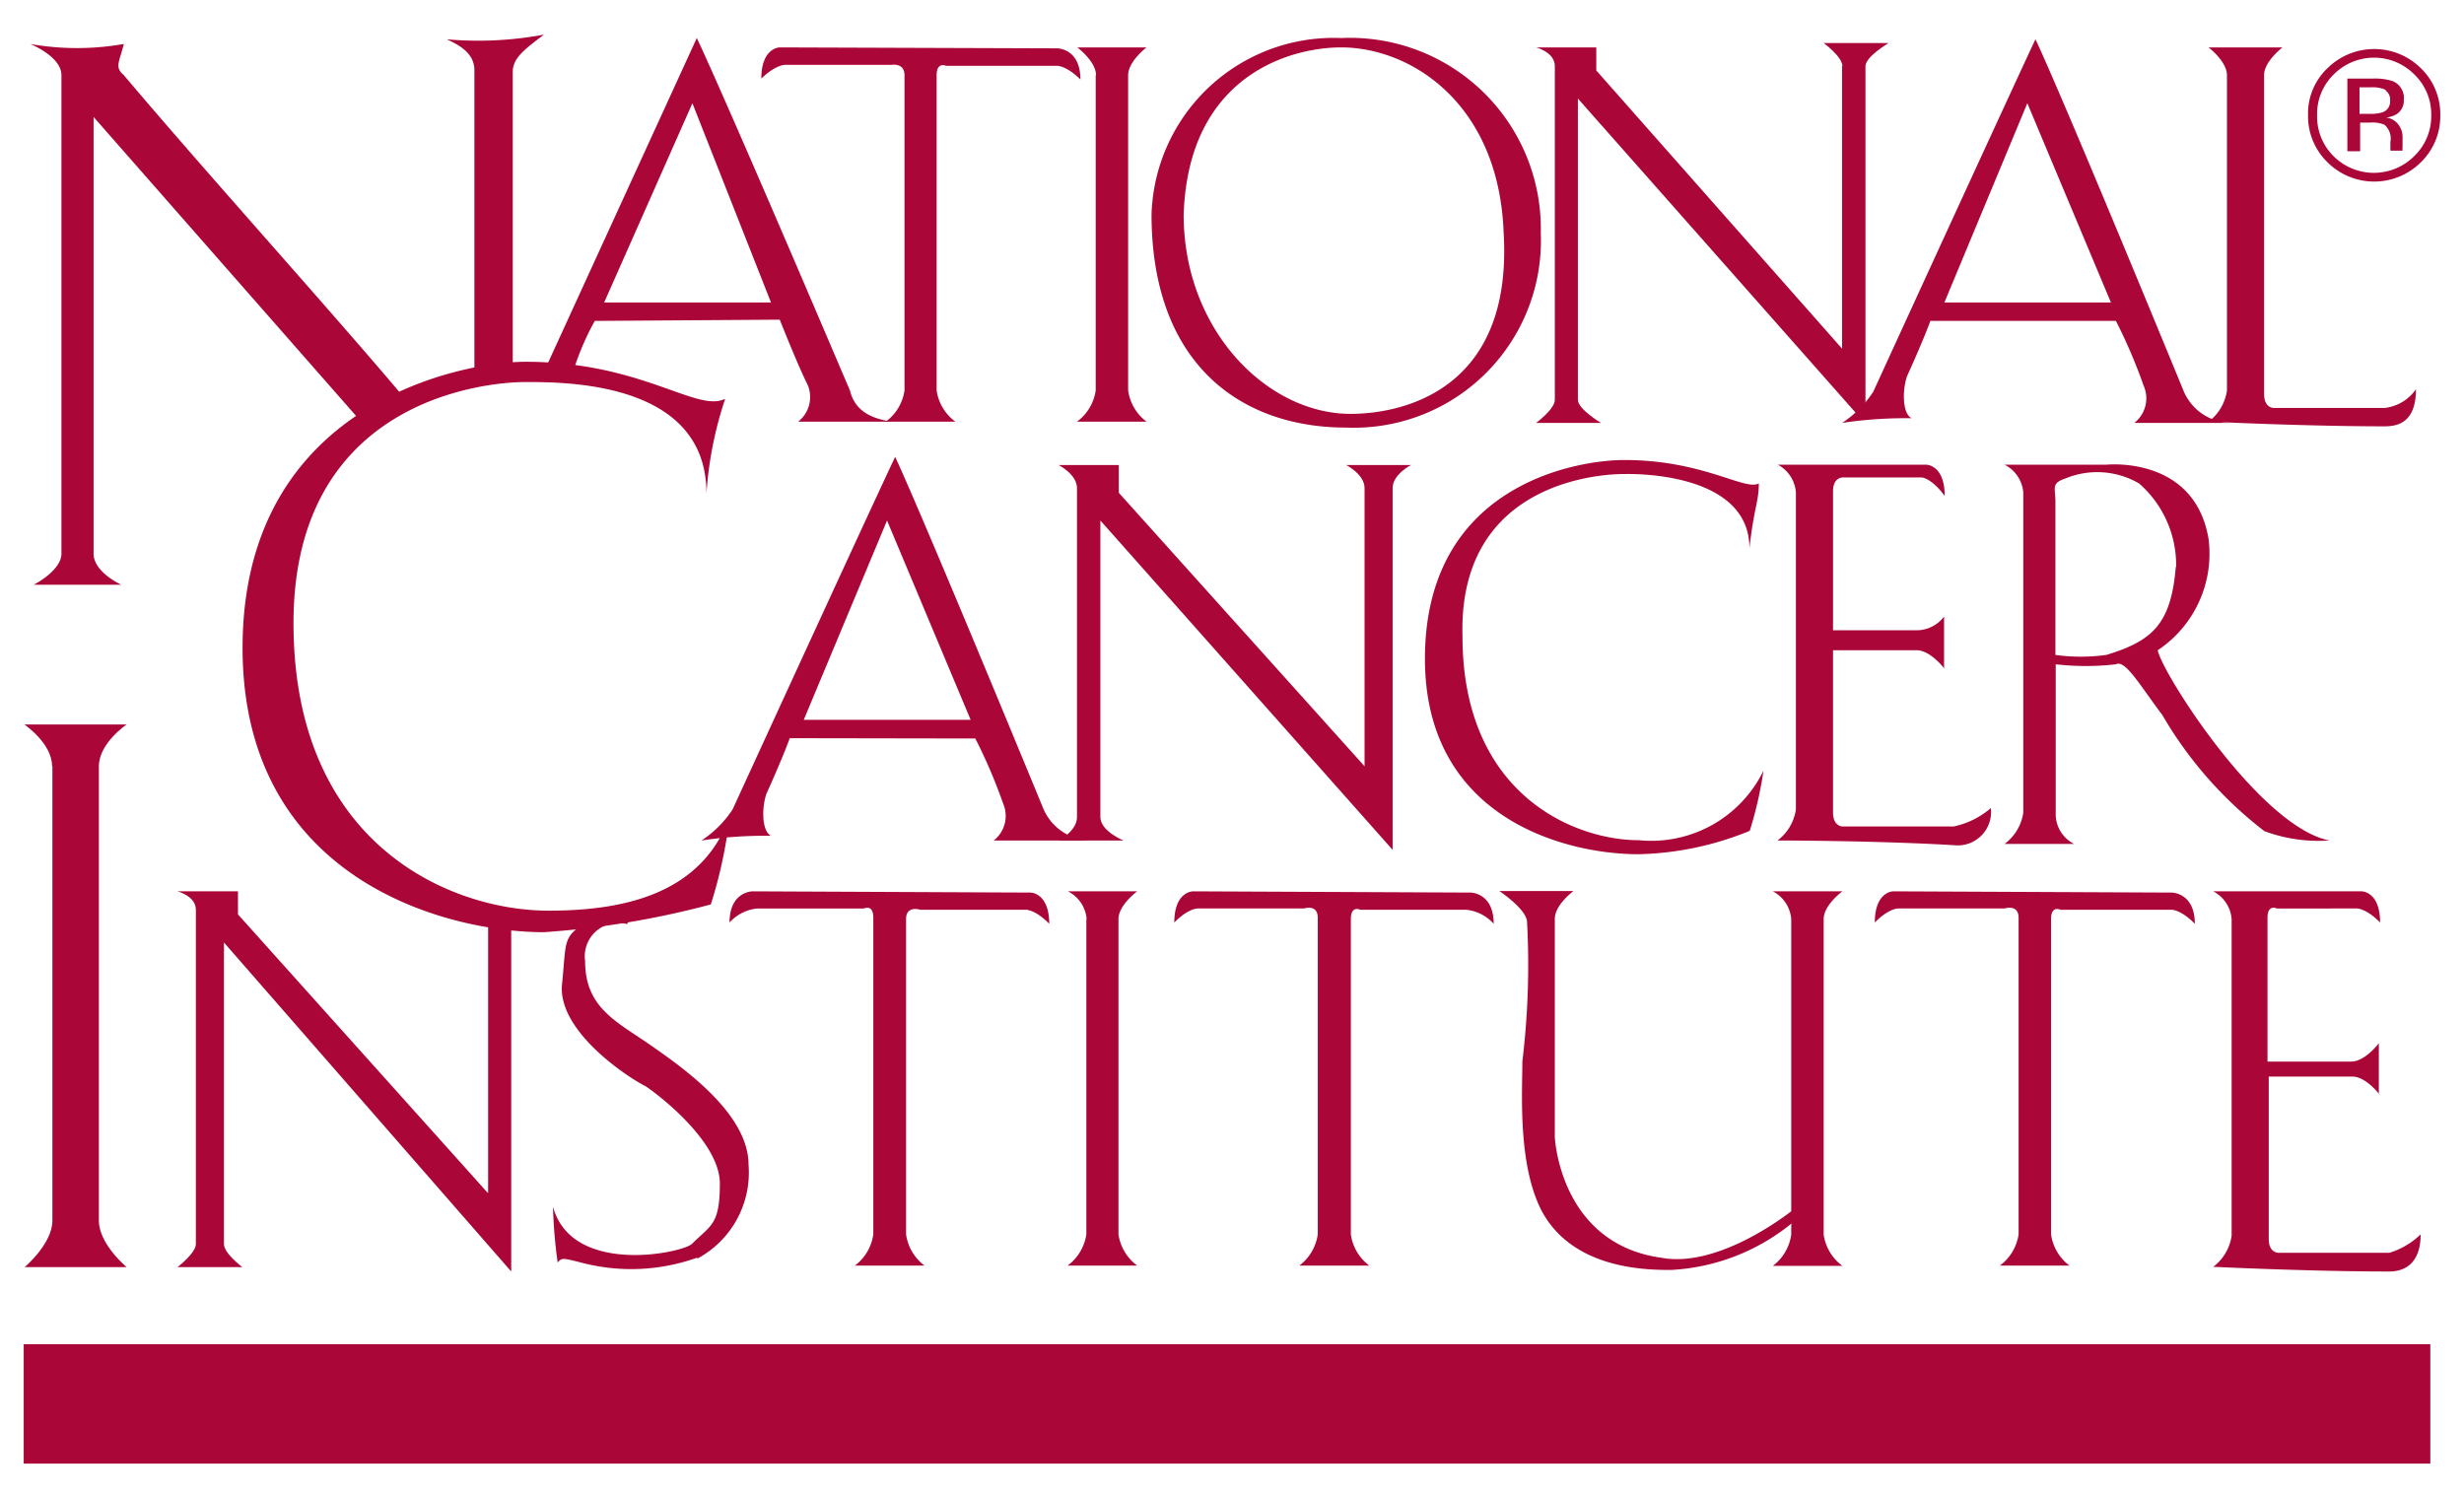 <svg id="Layer_1" data-name="Layer 1" xmlns="http://www.w3.org/2000/svg" viewBox="0 0 79 48"><defs><style>.cls-1,.cls-2{fill:#aa0638;}.cls-1{fill-rule:evenodd;}</style></defs><title>NCI_logo</title><path class="cls-1" d="M19.07,10.29a8.47,8.47,0,0,0-.74,1.78c-.45-.15-1,.15-.89-.15L22.34,1.22s.6,1.19,4.91,11.3c.15.6.59.89,1.34,1h-3a1,1,0,0,0,.3-1.19c-.3-.59-.89-2.08-.89-2.08Zm.3-.59h5.35L22.2,3.31,19.37,9.7Z"/><path class="cls-1" d="M43,1.22A6.12,6.12,0,0,1,49.4,7.47a6,6,0,0,1-6.24,6.24c-3.42,0-6.24-2.08-6.24-6.84A5.84,5.84,0,0,1,43,1.22Zm0,.3c2.23,0,5.06,1.79,5.21,5.95.3,5.06-3.27,5.8-4.91,5.8-2.67,0-5.35-2.68-5.35-6.39C38.1,2.41,41.38,1.52,43,1.52Z"/><path class="cls-1" d="M25.32,23.67s-.15.45-.75,1.79c-.15.44-.15,1.19.15,1.34a13.58,13.58,0,0,0-2.23.15,3.44,3.44,0,0,0,1-1c4.91-10.7,5.21-11.3,5.21-11.3s.59,1.19,4.76,11.3a1.68,1.68,0,0,0,1.49,1H31.86a1,1,0,0,0,.3-1.19,16.69,16.69,0,0,0-.89-2.08Zm.45-.59h5.35l-2.68-6.39-2.67,6.39Z"/><path class="cls-1" d="M61.89,10.29s-.15.45-.75,1.78c-.15.45-.15,1.19.15,1.34a13.91,13.91,0,0,0-2.23.15,3.41,3.41,0,0,0,1-1c4.91-10.71,5.2-11.3,5.2-11.3s.6,1.19,4.76,11.3a1.67,1.67,0,0,0,1.49,1H68.43a1,1,0,0,0,.3-1.19,17.09,17.09,0,0,0-.89-2.08Zm.44-.59h5.35L65,3.31,62.34,9.7Z"/><path class="cls-1" d="M74.68,26.95a5,5,0,0,1-2.08-.3,12.82,12.82,0,0,1-3.27-3.72c-.75-1-1.19-1.78-1.49-1.63a8.44,8.44,0,0,1-1.93,0v4.76a1.07,1.07,0,0,0,.59,1H64.27a1.52,1.52,0,0,0,.6-1V15.79a1.1,1.1,0,0,0-.6-.89h3.27s2.82-.3,3.27,2.38a3.72,3.72,0,0,1-1.63,3.57c.15.75,3.27,5.65,5.5,6.1Zm-4.91-8.77a3.47,3.47,0,0,0-1.19-2.68,2.67,2.67,0,0,0-2.38-.15c-.44.15-.3.3-.3.74V21a6,6,0,0,0,1.63,0c1.49-.45,2.08-1,2.23-2.83Z"/><path class="cls-1" d="M76.07,2.52a1.85,1.85,0,0,1,.64.08.58.58,0,0,1,.36.6.51.51,0,0,1-.23.46.86.86,0,0,1-.34.11.56.56,0,0,1,.4.23.66.66,0,0,1,.13.36v.17c0,.06,0,.11,0,.18a.55.55,0,0,0,0,.12l0,0h-.39V4.55A.58.58,0,0,0,76.45,4,1,1,0,0,0,76,3.93h-.33v.92h-.41V2.52Zm.44.37A1.05,1.05,0,0,0,76,2.8h-.35v.85H76a1.16,1.16,0,0,0,.39-.05.36.36,0,0,0,.24-.37.36.36,0,0,0-.16-.34ZM77.62,5.2a2.12,2.12,0,0,1-3,0A2.06,2.06,0,0,1,74,3.69a2,2,0,0,1,.62-1.5,2.13,2.13,0,0,1,3,0,2.05,2.05,0,0,1,.62,1.5,2.06,2.06,0,0,1-.62,1.51ZM74.82,2.39a1.77,1.77,0,0,0-.53,1.3A1.79,1.79,0,0,0,74.81,5a1.83,1.83,0,0,0,2.6,0,1.78,1.78,0,0,0,.54-1.31,1.77,1.77,0,0,0-.54-1.3,1.82,1.82,0,0,0-2.59,0Z"/><path class="cls-2" d="M1.68,24.57V39.14c0,.74-.89,1.49-.89,1.49H4.06s-.89-.74-.89-1.49V24.57c0-.74.89-1.34.89-1.34H.78s.89.6.89,1.34Z"/><path class="cls-2" d="M15.65,38.25V29.62c0-.45.74-.3.74,0V40.77L7.18,30.22v9.67c0,.3.59.74.59.74H5.69s.59-.45.59-.74V29.17c0-.44-.59-.59-.59-.59H7.63v.74l8,8.92Z"/><polygon class="cls-2" points="0.76 43.1 77.92 43.1 77.92 46.93 0.76 46.93 0.76 43.1 0.76 43.1"/><path class="cls-2" d="M34.83,29.47V39.58a1.52,1.52,0,0,1-.6,1h2.23a1.52,1.52,0,0,1-.6-1V29.47c0-.45.6-.89.6-.89H34.24a1.1,1.1,0,0,1,.6.89Z"/><path class="cls-2" d="M24.13,28.58s-.74,0-.74,1a1.38,1.38,0,0,1,.89-.45H27.7s.3-.15.3.3V39.58a1.52,1.52,0,0,1-.59,1h2.23a1.52,1.52,0,0,1-.59-1V29.47c0-.45.45-.3.45-.3H32.9s.3,0,.74.45c0-1-.6-1-.6-1Z"/><path class="cls-2" d="M38.25,28.58s-.6,0-.6,1c.44-.45.74-.45.74-.45h3.42s.44-.15.44.3V39.58a1.52,1.52,0,0,1-.59,1H43.9a1.52,1.52,0,0,1-.59-1V29.47c0-.45.3-.3.3-.3H47a1.37,1.37,0,0,1,.89.45c0-1-.74-1-.74-1Z"/><path class="cls-2" d="M60.7,28.58s-.59,0-.59,1c.44-.45.74-.45.74-.45h3.42s.45-.15.45.3V39.58a1.52,1.52,0,0,1-.6,1h2.23a1.52,1.52,0,0,1-.59-1V29.47c0-.45.3-.3.3-.3h3.57s.3,0,.74.45c0-1-.74-1-.74-1Z"/><path class="cls-2" d="M76.31,35.12s-.44-.6-.89-.6H72.74v5.21c0,.44.3.44.3.44h3.57a2.51,2.51,0,0,0,1-.59c0,1-.59,1.19-1,1.19-2.53,0-5.65-.15-5.65-.15a1.52,1.52,0,0,0,.59-1V29.47a1.1,1.1,0,0,0-.59-.89h4.76s.59,0,.59,1c-.44-.45-.74-.45-.74-.45H73s-.3-.15-.3.3v4.61h2.68c.45,0,.89-.59.89-.59v1.63Z"/><path class="cls-2" d="M57.43,39.29v.3a1.52,1.52,0,0,1-.59,1h2.23a1.52,1.52,0,0,1-.6-1V29.47c0-.45.6-.89.6-.89H56.84a1.1,1.1,0,0,1,.59.89v9.37c-.59.45-2.53,1.79-4.16,1.49-3.27-.45-3.42-3.87-3.42-3.87v-7c0-.45.6-.89.6-.89H48.07s.89.59.89,1a25.57,25.57,0,0,1-.15,4.46c0,1-.15,3.27.6,4.76,1,1.93,3.42,1.93,4.17,1.93a6.68,6.68,0,0,0,3.86-1.49Z"/><path class="cls-2" d="M62.34,21.44s-.44-.59-.89-.59H58.77v5.2c0,.45.3.45.3.45h3.57a2.67,2.67,0,0,0,1.19-.59,1.07,1.07,0,0,1-1.19,1.19c-2.53-.15-5.65-.15-5.65-.15a1.52,1.52,0,0,0,.59-1V15.79A1.1,1.1,0,0,0,57,14.9h4.76s.59,0,.59,1c-.44-.59-.74-.59-.74-.59H59.07s-.3,0-.3.44v4.46h2.67a1.11,1.11,0,0,0,.89-.44v1.63Z"/><path class="cls-2" d="M43.75,15.65c0-.44-.59-.74-.59-.74h2.08s-.59.3-.59.74v11.6L35.28,16.69V26.2c0,.45.74.75.74.75H33.94s.59-.3.59-.75V15.65c0-.44-.59-.74-.59-.74h1.93v.89l7.88,8.77V15.65Z"/><path class="cls-2" d="M59.07,2.12c0-.3-.6-.74-.6-.74h2.08s-.74.44-.74.74V13.27l-.15.15L50.59,3.16v9.66c0,.3.74.74.74.74H49.25s.6-.44.6-.74V2.12c0-.45-.6-.6-.6-.6h1.93v.74l7.88,8.92V2.12Z"/><path class="cls-2" d="M35.13,2.41V12.52a1.51,1.51,0,0,1-.6,1h2.23a1.51,1.51,0,0,1-.59-1V2.41c0-.44.59-.89.59-.89H34.54s.6.45.6.89Z"/><path class="cls-2" d="M25,1.52s-.59,0-.59,1c.45-.44.75-.44.75-.44h3.42S29,2,29,2.41V12.52a1.51,1.51,0,0,1-.6,1h2.23a1.51,1.51,0,0,1-.6-1V2.41c0-.44.3-.3.3-.3h3.57s.3,0,.74.44c0-1-.74-1-.74-1Z"/><path class="cls-2" d="M73.19,1.52H70.81s.59.45.59.89V12.52a1.51,1.51,0,0,1-.59,1s3.12.15,5.65.15c.45,0,1-.15,1-1.19a1.41,1.41,0,0,1-1,.6H72.89s-.3,0-.3-.45V2.41c0-.44.59-.89.59-.89Z"/><path class="cls-2" d="M56.39,15.5c0,.6-.15.74-.3,2.08,0-2.53-4-2.38-4-2.38s-5.35-.15-5.2,5.2c0,5.06,3.57,6.54,5.65,6.54a4,4,0,0,0,4-2.23,12.43,12.43,0,0,1-.44,1.93,9.94,9.94,0,0,1-3.57.75c-2.38,0-7-1.19-6.84-6.54s4.91-6.1,6.39-6.1c2.53,0,3.87,1,4.31.75Z"/><path class="cls-2" d="M11.49,13.42,3,3.75v14c0,.6.89,1,.89,1H1.08s.89-.45.89-1V2.41c0-.6-1-1-1-1a8.62,8.62,0,0,0,3,0c-.15.6-.3.74,0,1,2.53,3,6.54,7.44,8.92,10.26l-1.34.74Z"/><path class="cls-2" d="M23.24,12.82a12.11,12.11,0,0,0-.59,3c0-3.57-4.46-3.57-5.8-3.57s-7.44.6-7.44,7.73,5.06,9.22,8.18,9.22c2.53,0,4.91-.59,5.8-3A14.75,14.75,0,0,1,22.79,29a28.09,28.09,0,0,1-5.35.89c-3.27,0-9.81-1.79-9.66-9.37s7-8.92,9.07-8.92c3.72,0,5.5,1.64,6.39,1.19Z"/><path class="cls-2" d="M22.34,40.33a6.26,6.26,0,0,1-3.72.15c-.6-.15-.6-.15-.74,0a15.72,15.72,0,0,1-.15-1.79c.6,2.23,4.16,1.49,4.46,1.19.6-.6.89-.6.89-1.93s-1.93-2.82-2.38-3.12c-.6-.3-2.83-1.78-2.68-3.27s0-1.49.89-2.08a1.55,1.55,0,0,1,1.49-.3l-.3.45a1.07,1.07,0,0,0-1.34,1.19c0,1.49,1,1.93,2.08,2.68S24,35.71,24,37.35a3.13,3.13,0,0,1-1.63,3Z"/><path class="cls-2" d="M15.21,11.93V2.26c0-.45-.3-.74-.89-1a11.47,11.47,0,0,0,3.12-.15c-.59.45-1,.74-1,1.19v9.51l-1.19.15Z"/></svg>
